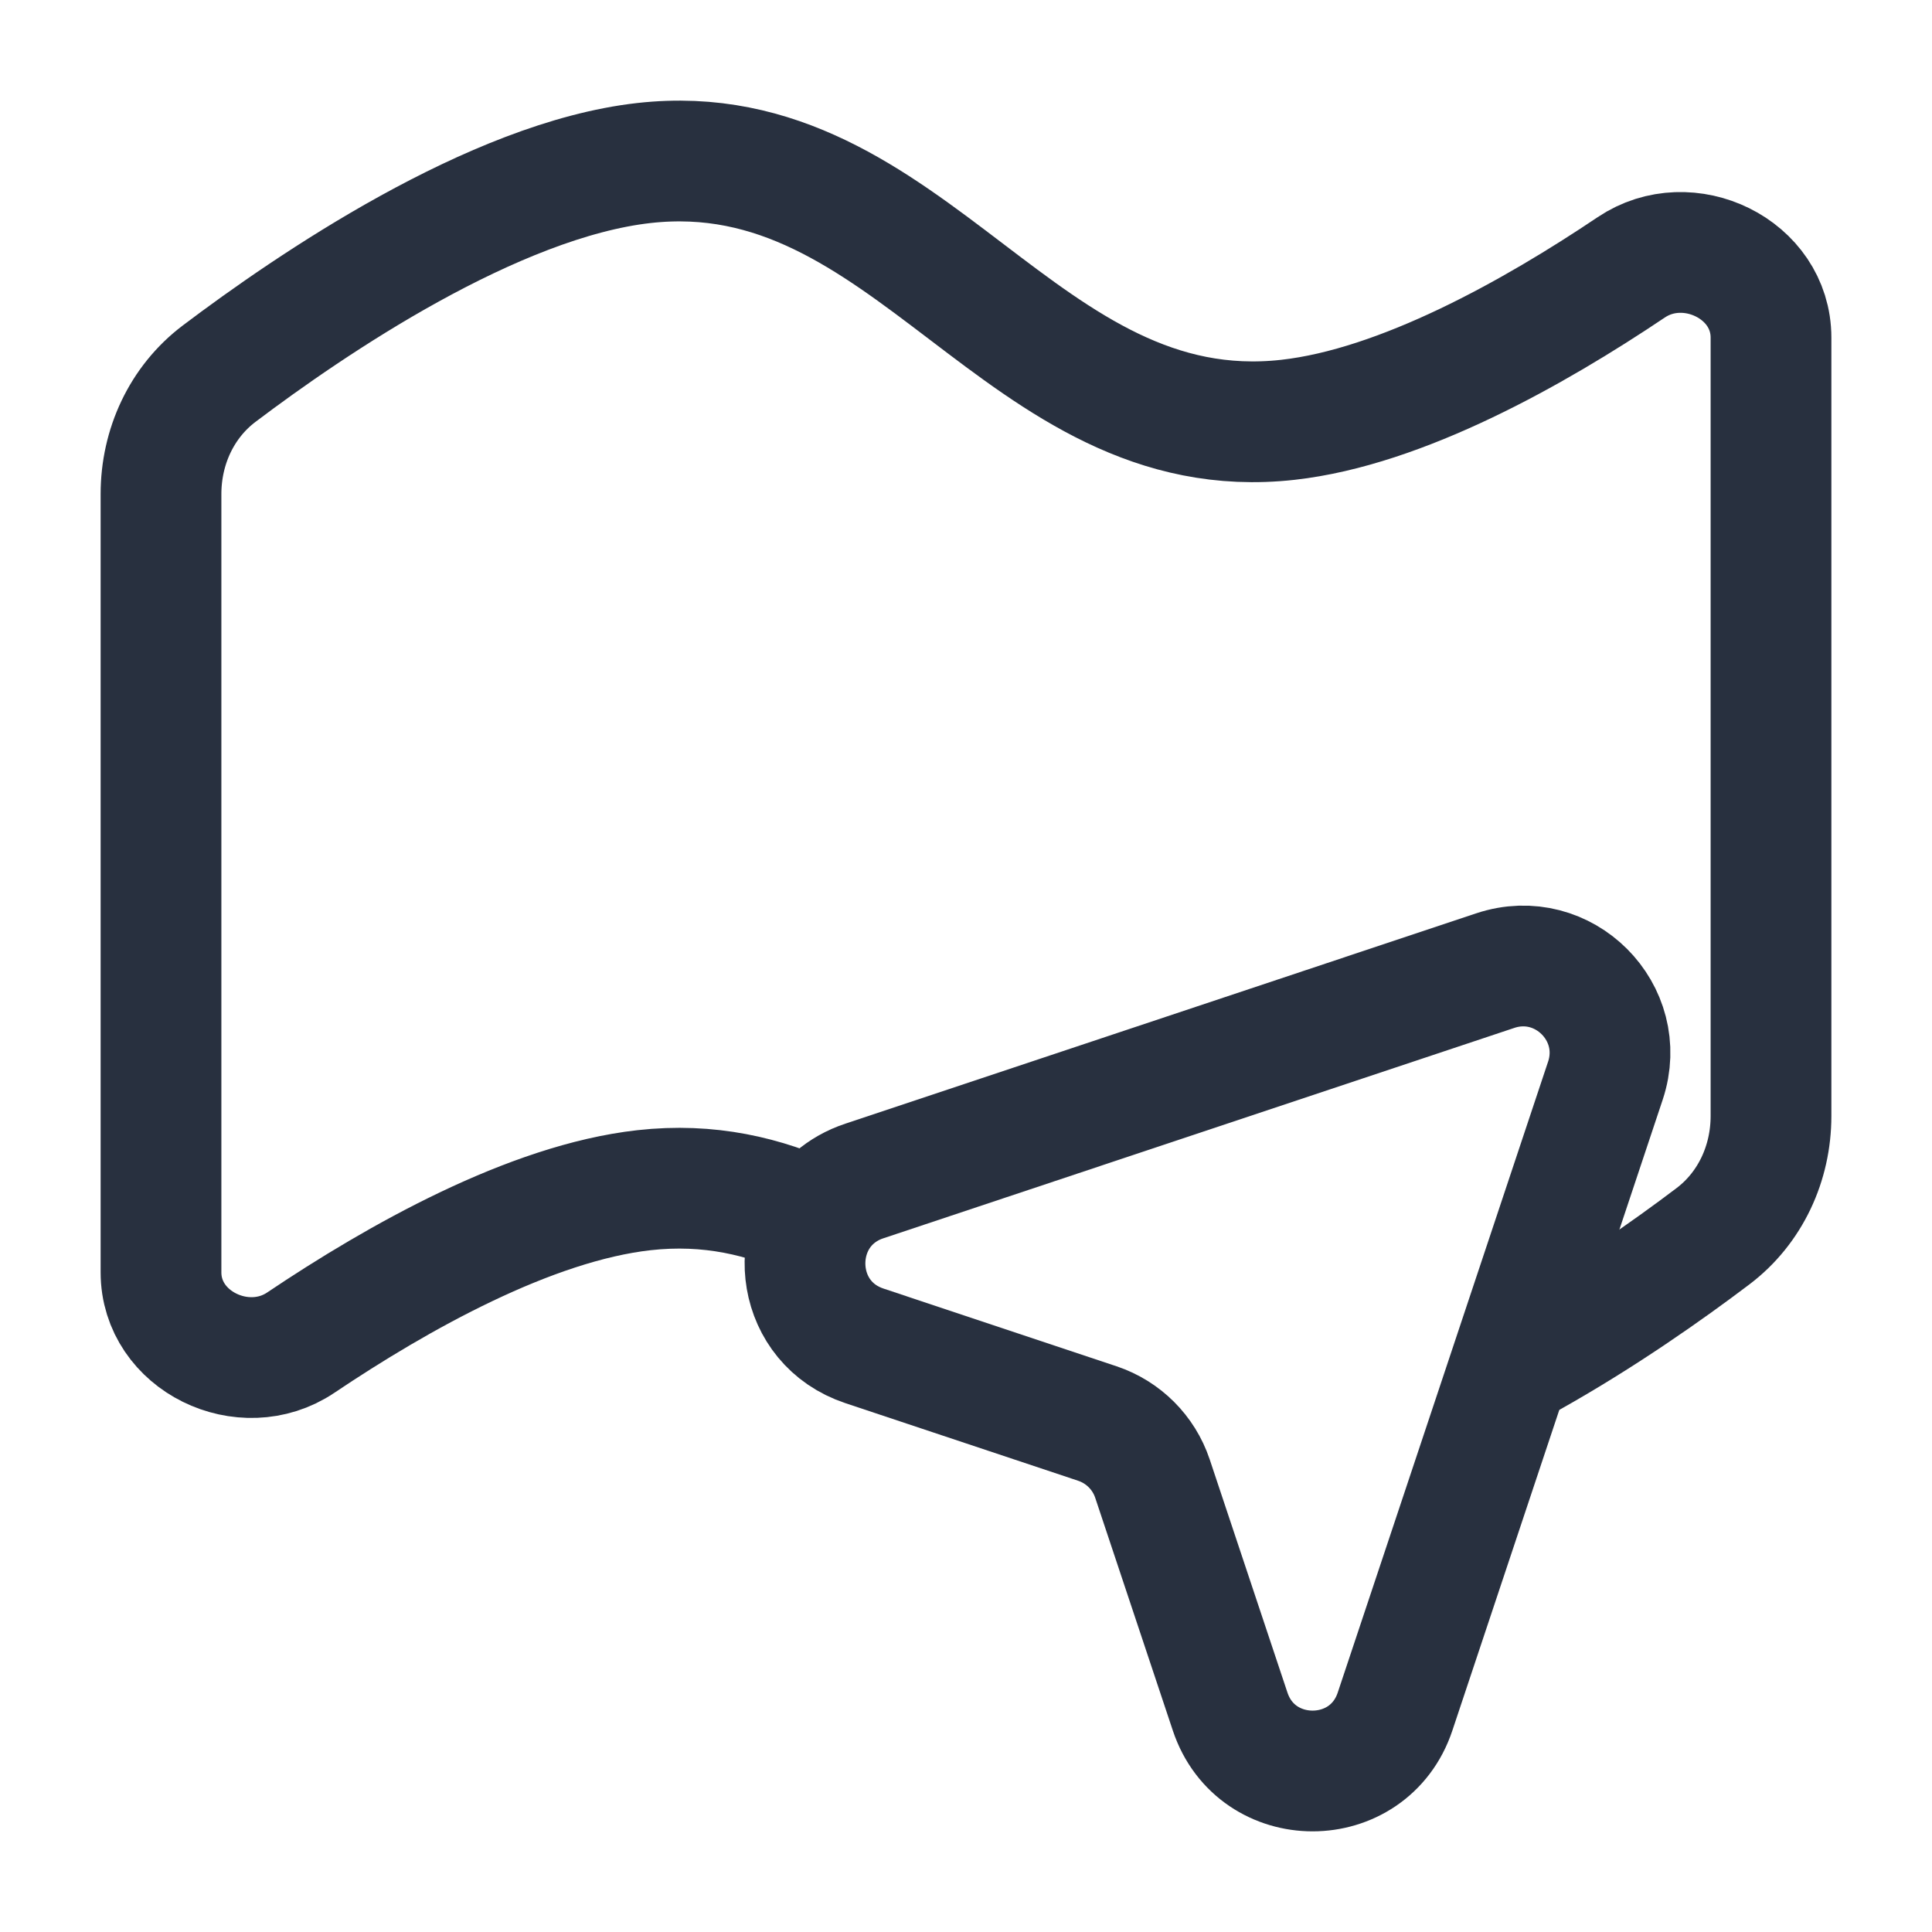 <svg width="24" height="24" viewBox="0 0 24 24" fill="none" xmlns="http://www.w3.org/2000/svg">
<path d="M19 16.862C19.909 16.353 20.727 15.775 21.278 15.358C21.745 15.005 22 14.448 22 13.863V4.194C22 3.34 20.972 2.845 20.264 3.321C19.054 4.134 17.411 5.057 16 5.215C12.682 5.586 11.318 1.653 8 2.025C6.133 2.234 3.86 3.782 2.722 4.642C2.255 4.995 2 5.552 2 6.137V15.806C2 16.66 3.028 17.155 3.736 16.679C4.946 15.866 6.589 14.943 8 14.785C8.806 14.695 9.497 14.859 10.129 15.153" stroke="#28303F" stroke-width="1.5"/>
<path d="M13.633 17.684L10.739 16.719C9.899 16.439 9.775 15.386 10.367 14.878C10.47 14.79 10.593 14.718 10.739 14.67L18.576 12.057C19.421 11.776 20.224 12.579 19.943 13.424L18.566 17.555L17.33 21.261C17.002 22.246 15.609 22.246 15.281 21.261L14.316 18.367C14.208 18.045 13.955 17.792 13.633 17.684Z" stroke="#28303F" stroke-width="1.5"/>
</svg>
